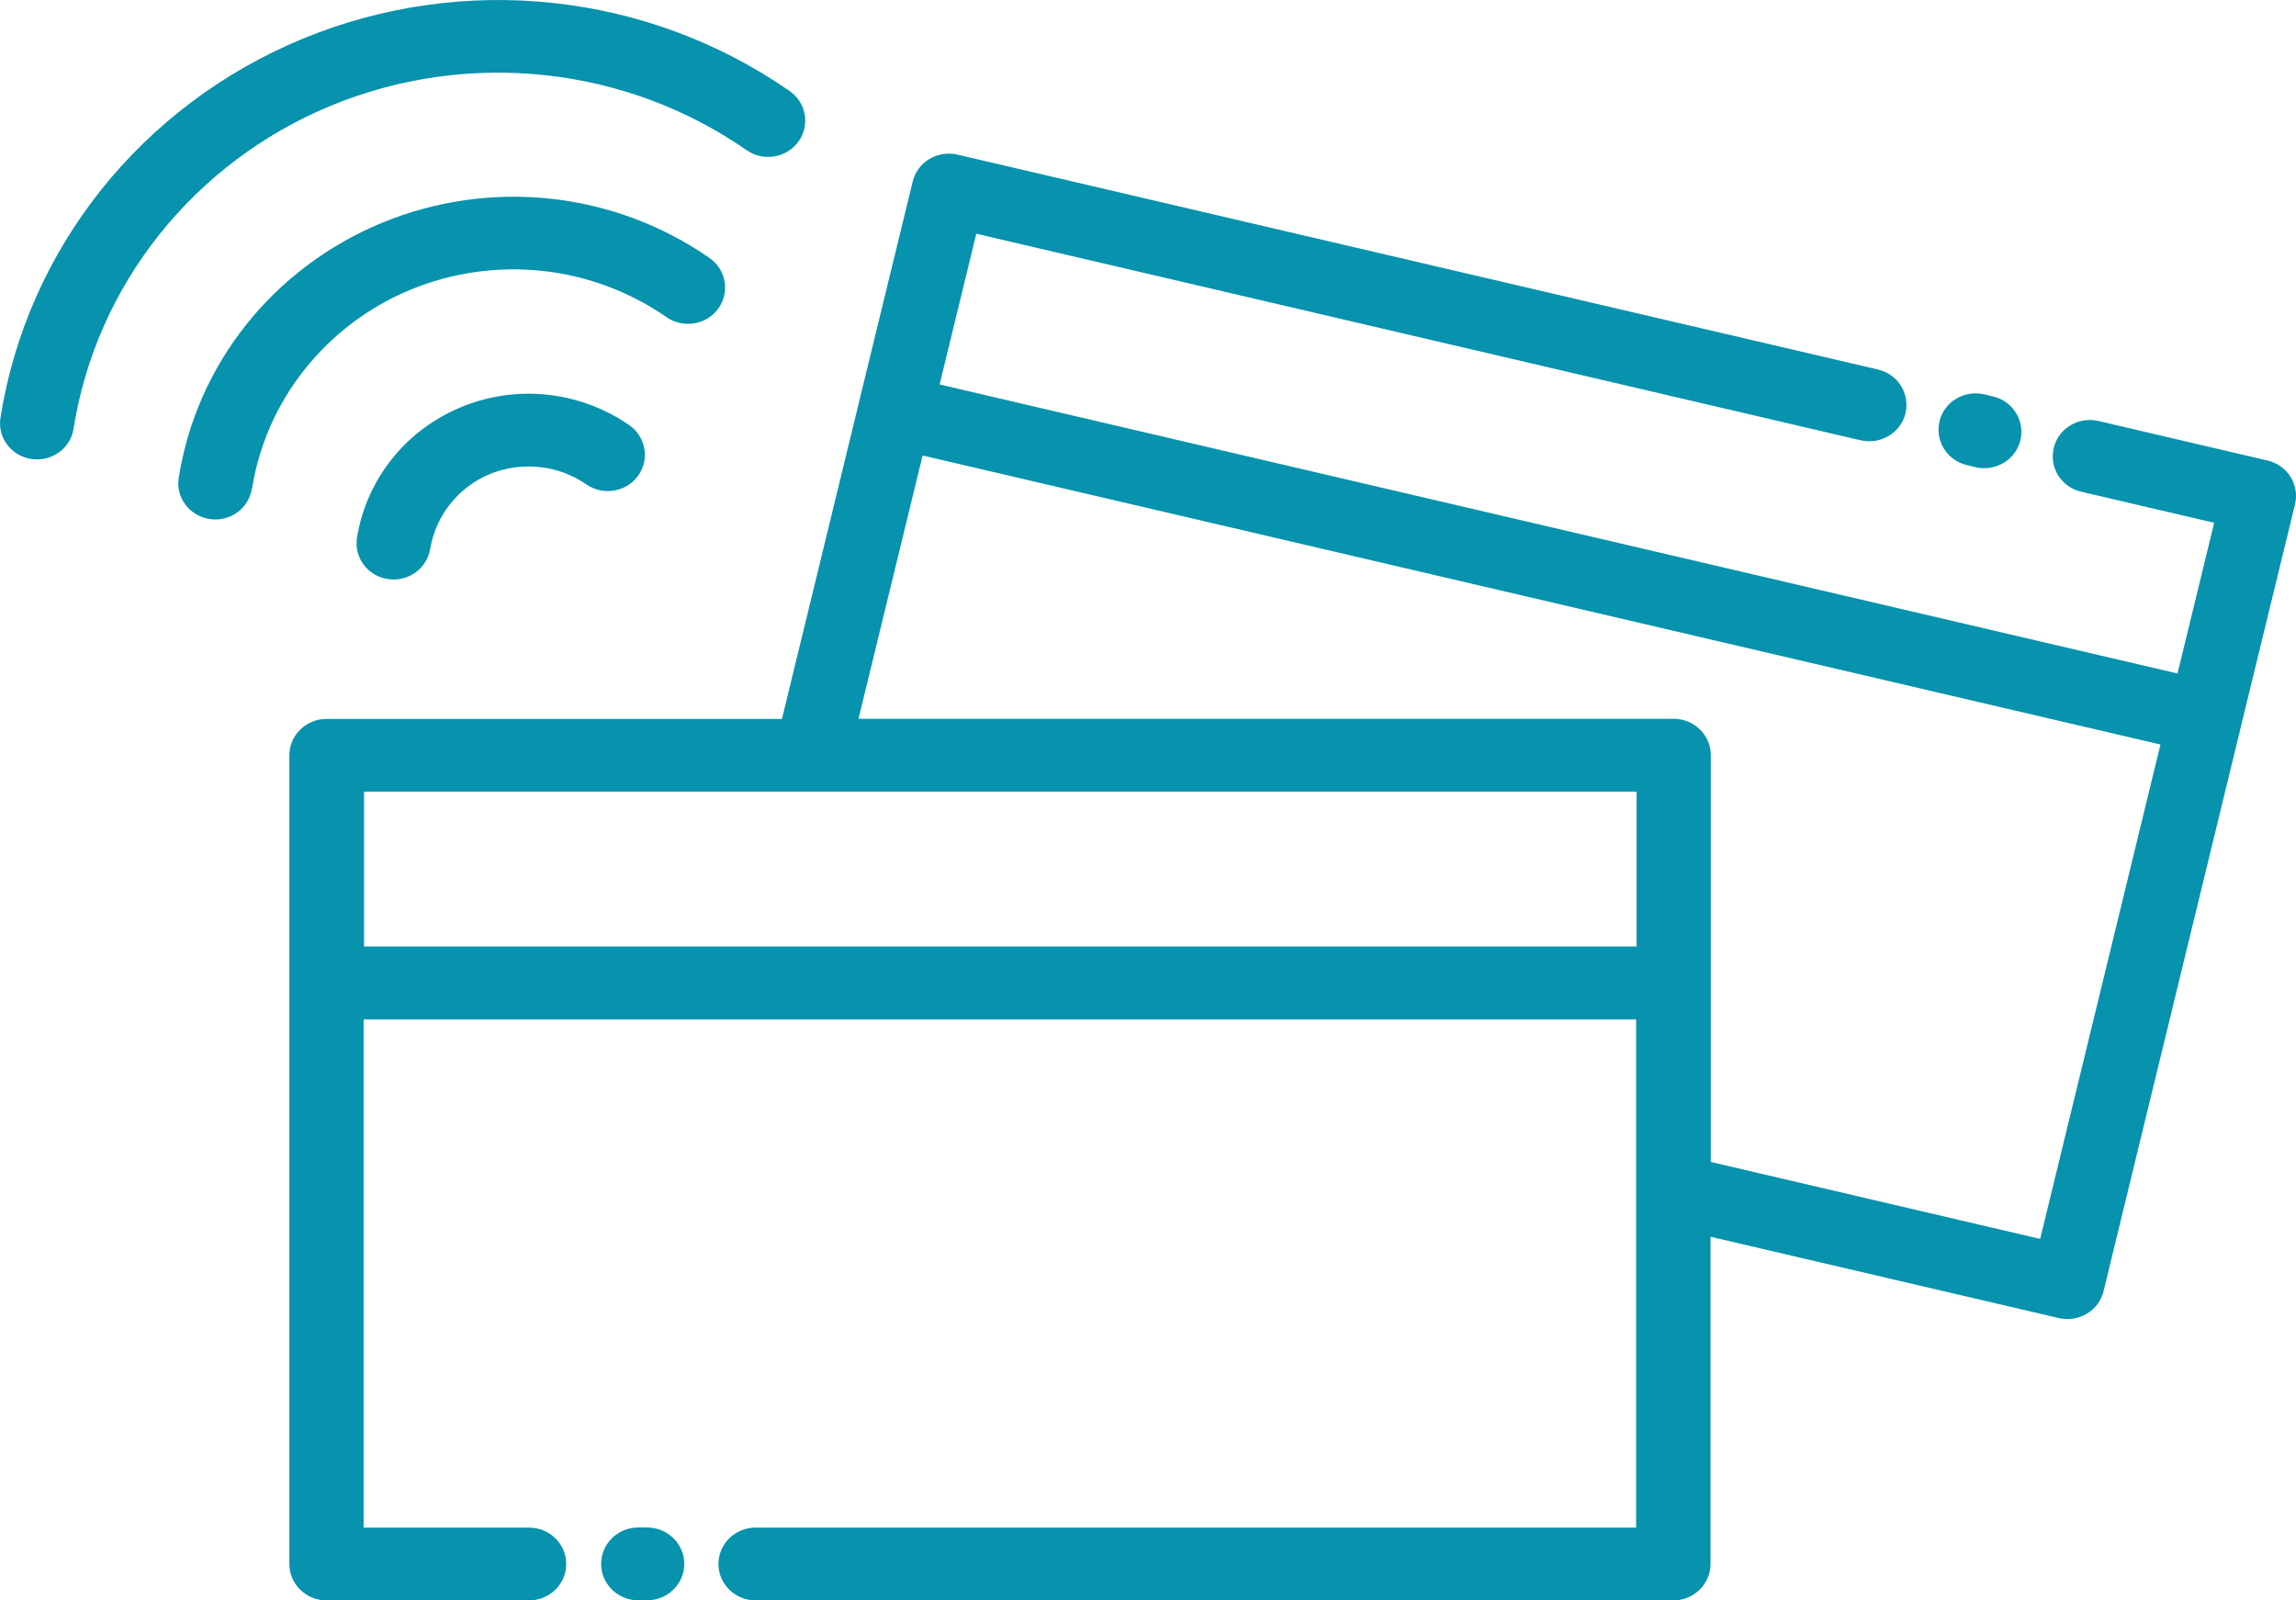 <svg width="33" height="23" viewBox="0 0 33 23" fill="none" xmlns="http://www.w3.org/2000/svg">
<path d="M7.604 21.954C7.898 21.954 8.138 22.188 8.138 22.477C8.138 22.766 7.898 23 7.604 23H4.693C4.398 23 4.159 22.766 4.159 22.477V10.855C4.159 10.566 4.398 10.332 4.693 10.332H11.239L12.34 5.807L12.346 5.78L13.118 2.61C13.185 2.328 13.474 2.156 13.761 2.222L26.99 5.31C27.278 5.375 27.453 5.659 27.387 5.939C27.32 6.221 27.03 6.393 26.744 6.328L14.032 3.359L13.505 5.525L31.297 9.679L31.824 7.513L29.914 7.067C29.626 7.002 29.451 6.719 29.518 6.438C29.584 6.156 29.874 5.984 30.16 6.05L32.589 6.618C32.877 6.683 33.053 6.967 32.986 7.247L32.214 10.417L32.208 10.445L30.234 18.555C30.167 18.837 29.878 19.008 29.591 18.943L24.585 17.774V22.477C24.585 22.765 24.345 23 24.05 23H10.86C10.565 23 10.326 22.765 10.326 22.477C10.326 22.188 10.565 21.954 10.86 21.954H23.516V14.65H5.226V21.954L7.604 21.954ZM1.057 6.162C1.012 6.446 0.741 6.641 0.45 6.596C0.16 6.553 -0.039 6.287 0.007 6.002C0.199 4.788 0.706 3.666 1.453 2.729C2.2 1.793 3.188 1.038 4.343 0.56C5.497 0.082 6.74 -0.087 7.944 0.042C9.152 0.17 10.327 0.598 11.35 1.309C11.589 1.475 11.645 1.802 11.475 2.036C11.305 2.271 10.971 2.325 10.732 2.159C9.861 1.553 8.86 1.19 7.83 1.08C6.798 0.97 5.738 1.113 4.754 1.52C3.771 1.927 2.928 2.57 2.289 3.372C1.652 4.171 1.22 5.128 1.057 6.163L1.057 6.162ZM3.619 7.024C3.575 7.309 3.304 7.504 3.013 7.459C2.722 7.415 2.523 7.149 2.569 6.865C2.698 6.049 3.039 5.292 3.541 4.663C4.042 4.034 4.709 3.526 5.486 3.204C6.264 2.882 7.098 2.769 7.907 2.855C8.719 2.942 9.509 3.229 10.198 3.708C10.437 3.874 10.493 4.201 10.323 4.436C10.153 4.67 9.819 4.724 9.58 4.558C9.043 4.186 8.427 3.961 7.794 3.893C7.157 3.825 6.505 3.914 5.899 4.164C5.294 4.415 4.774 4.812 4.382 5.305C3.989 5.797 3.724 6.385 3.622 7.024H3.619ZM6.182 7.888C6.137 8.172 5.866 8.367 5.575 8.322C5.284 8.279 5.086 8.013 5.131 7.728C5.198 7.31 5.373 6.922 5.631 6.599C5.887 6.276 6.229 6.016 6.628 5.851C7.026 5.686 7.455 5.628 7.869 5.673C8.285 5.718 8.691 5.865 9.045 6.111C9.284 6.277 9.34 6.604 9.17 6.839C9 7.073 8.666 7.128 8.427 6.961C8.227 6.822 7.993 6.738 7.756 6.712C7.514 6.688 7.268 6.719 7.041 6.813C6.813 6.907 6.619 7.057 6.47 7.243C6.322 7.429 6.222 7.651 6.183 7.89L6.182 7.888ZM13.261 6.544L12.339 10.33H24.055C24.35 10.33 24.589 10.565 24.589 10.853V16.699L29.323 17.805L31.052 10.7L13.26 6.546L13.261 6.544ZM28.273 6.685C27.985 6.619 27.809 6.336 27.876 6.055C27.943 5.773 28.232 5.602 28.519 5.667L28.643 5.697C28.93 5.762 29.106 6.046 29.039 6.326C28.972 6.608 28.683 6.78 28.396 6.715L28.273 6.685ZM23.522 13.603V11.377H5.232V13.603H23.522ZM9.3 21.952C9.595 21.952 9.835 22.187 9.835 22.476C9.835 22.764 9.595 22.999 9.3 22.999H9.174C8.879 22.999 8.64 22.764 8.64 22.476C8.64 22.187 8.879 21.952 9.174 21.952H9.3Z" fill="#0792AD"/>
</svg>
